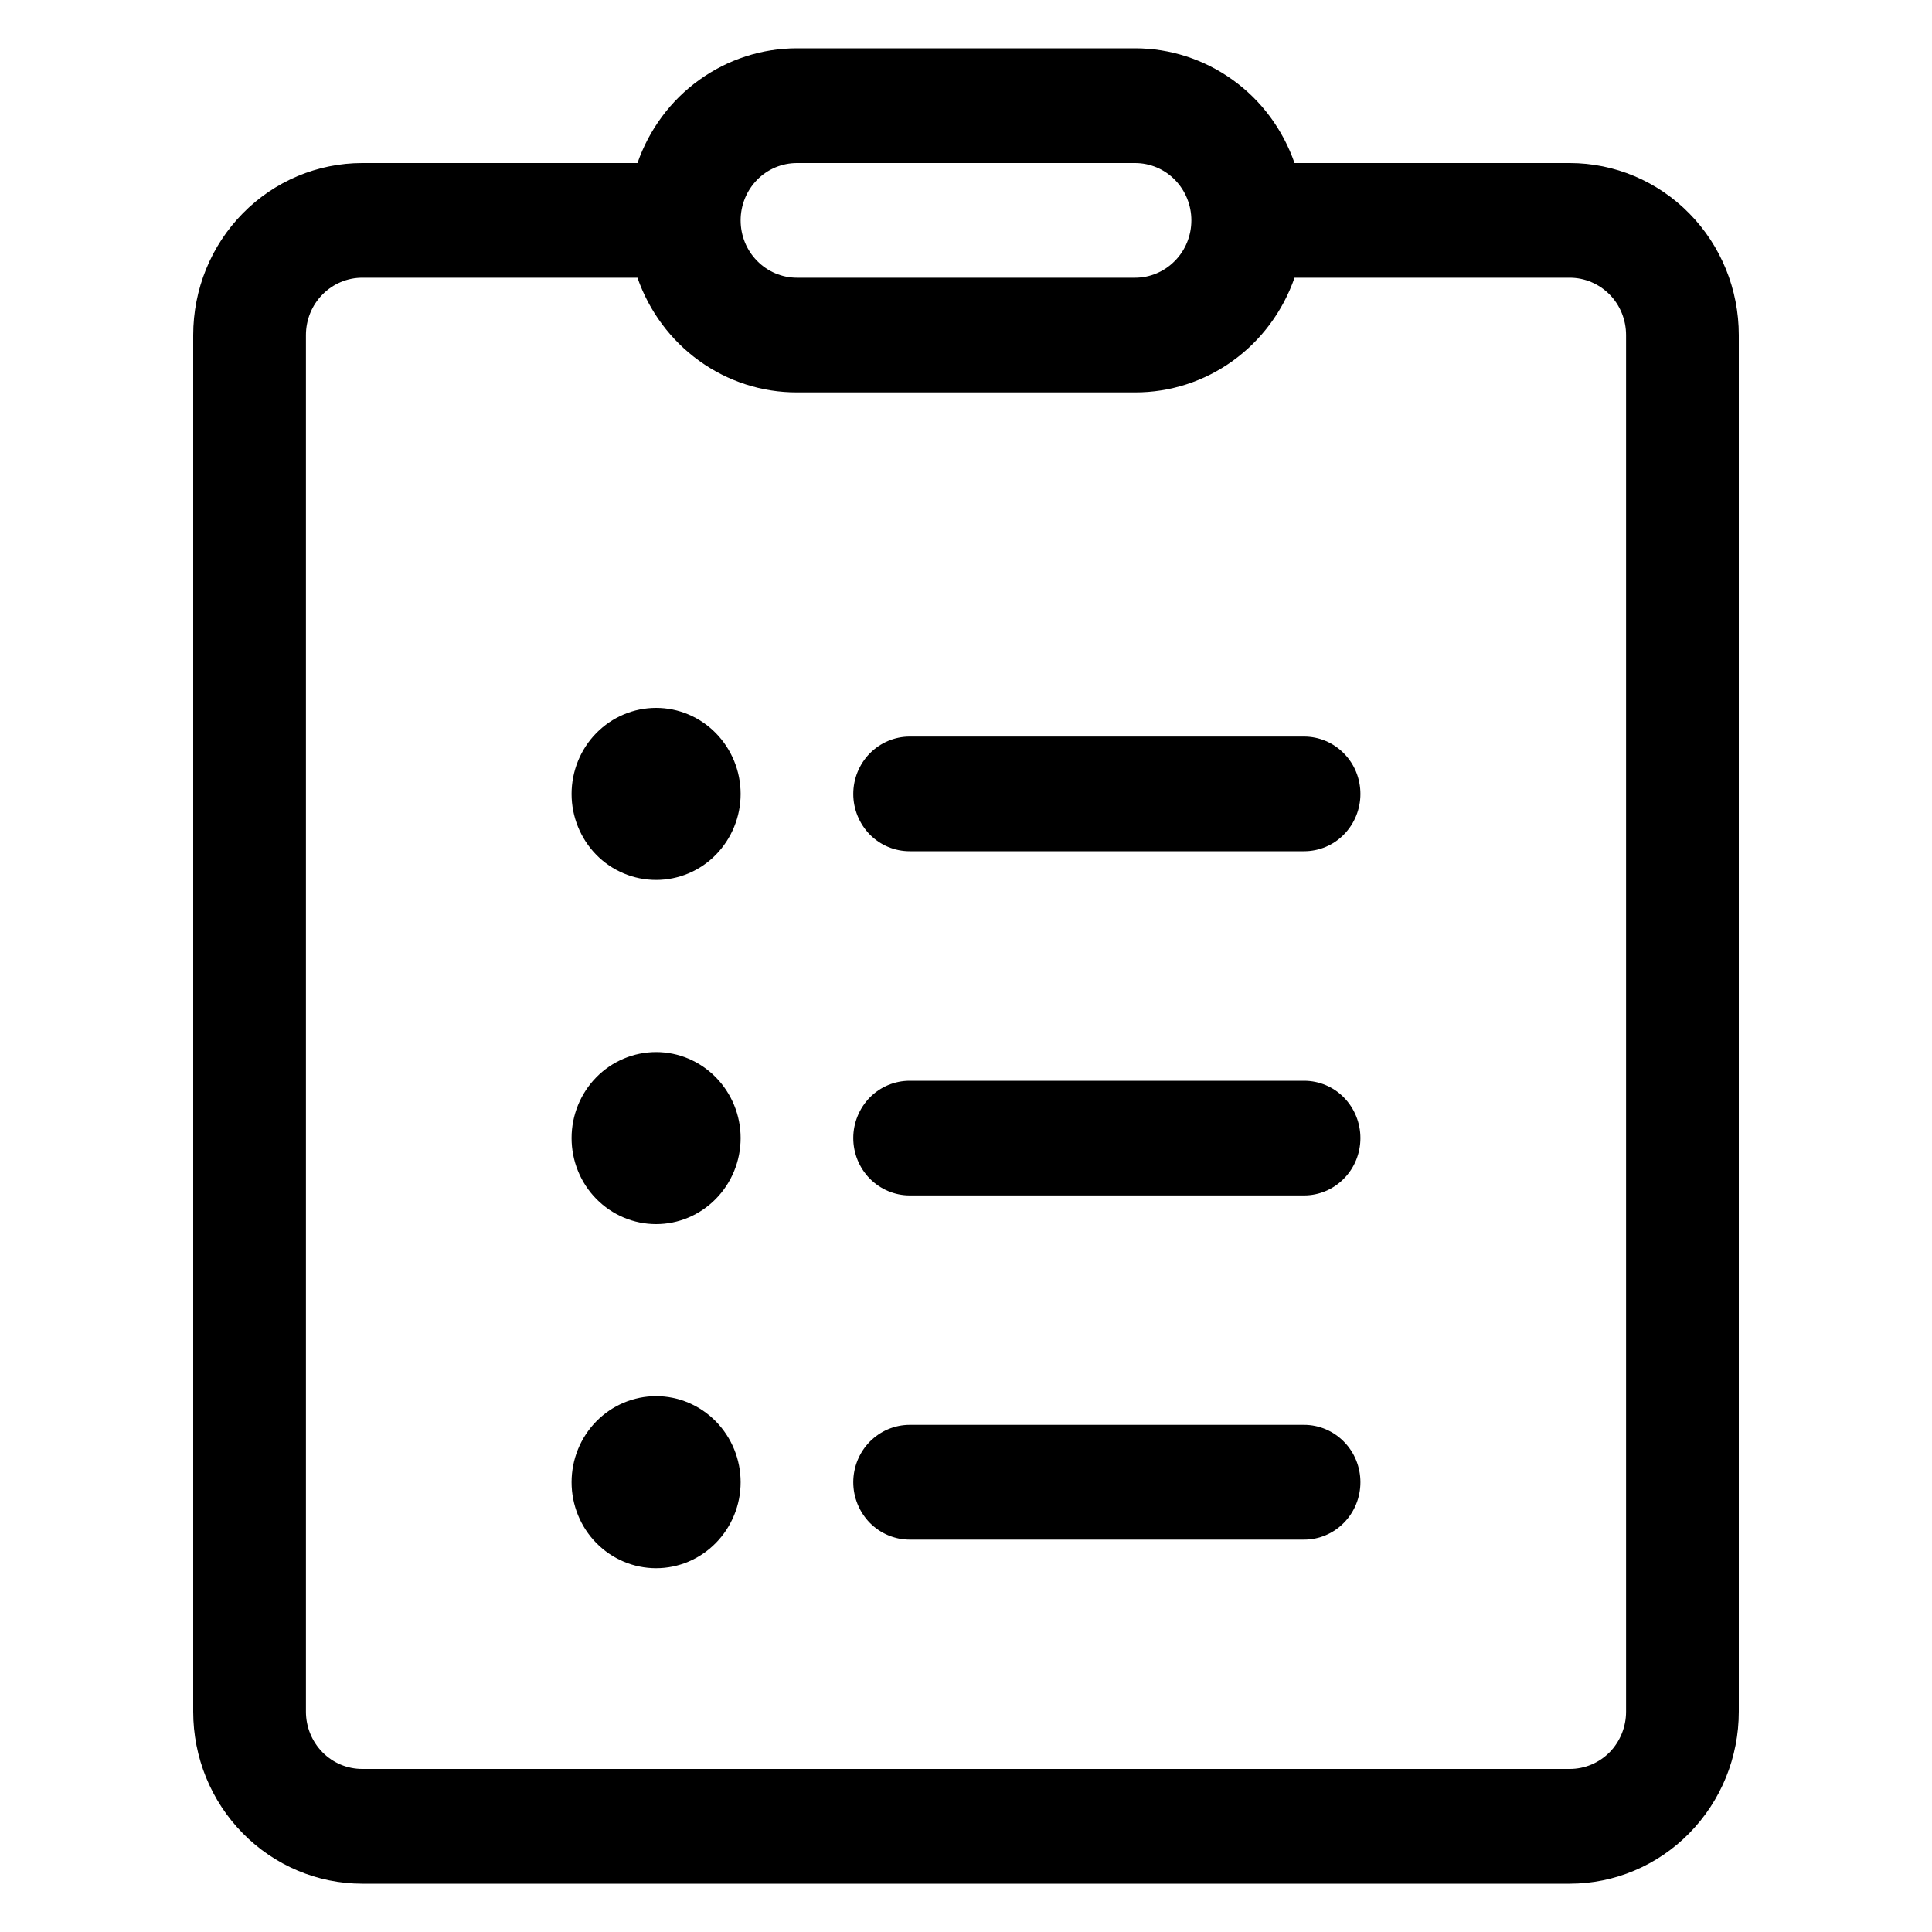 <svg width="20" height="20" viewBox="0 0 20 20" fill="none" xmlns="http://www.w3.org/2000/svg">
<path d="M8.833 8.219C8.833 8.061 8.895 7.91 9.004 7.799C9.114 7.688 9.262 7.625 9.417 7.625H13.5C13.655 7.625 13.803 7.688 13.912 7.799C14.022 7.91 14.083 8.061 14.083 8.219C14.083 8.376 14.022 8.527 13.912 8.639C13.803 8.75 13.655 8.812 13.5 8.812H9.417C9.262 8.812 9.114 8.75 9.004 8.639C8.895 8.527 8.833 8.376 8.833 8.219ZM8.833 11.781C8.833 11.624 8.895 11.473 9.004 11.361C9.114 11.25 9.262 11.188 9.417 11.188H13.5C13.655 11.188 13.803 11.25 13.912 11.361C14.022 11.473 14.083 11.624 14.083 11.781C14.083 11.939 14.022 12.09 13.912 12.201C13.803 12.312 13.655 12.375 13.5 12.375H9.417C9.262 12.375 9.114 12.312 9.004 12.201C8.895 12.09 8.833 11.939 8.833 11.781ZM8.833 15.344C8.833 15.186 8.895 15.035 9.004 14.924C9.114 14.813 9.262 14.75 9.417 14.75H13.5C13.655 14.75 13.803 14.813 13.912 14.924C14.022 15.035 14.083 15.186 14.083 15.344C14.083 15.501 14.022 15.652 13.912 15.764C13.803 15.875 13.655 15.938 13.5 15.938H9.417C9.262 15.938 9.114 15.875 9.004 15.764C8.895 15.652 8.833 15.501 8.833 15.344ZM7.667 8.219C7.667 8.455 7.574 8.681 7.41 8.849C7.246 9.016 7.024 9.109 6.792 9.109C6.56 9.109 6.337 9.016 6.173 8.849C6.009 8.681 5.917 8.455 5.917 8.219C5.917 7.983 6.009 7.756 6.173 7.589C6.337 7.422 6.56 7.328 6.792 7.328C7.024 7.328 7.246 7.422 7.41 7.589C7.574 7.756 7.667 7.983 7.667 8.219ZM7.667 11.781C7.667 12.018 7.574 12.244 7.41 12.411C7.246 12.578 7.024 12.672 6.792 12.672C6.56 12.672 6.337 12.578 6.173 12.411C6.009 12.244 5.917 12.018 5.917 11.781C5.917 11.545 6.009 11.319 6.173 11.152C6.337 10.985 6.56 10.891 6.792 10.891C7.024 10.891 7.246 10.985 7.41 11.152C7.574 11.319 7.667 11.545 7.667 11.781ZM6.792 16.234C7.024 16.234 7.246 16.14 7.41 15.973C7.574 15.806 7.667 15.58 7.667 15.344C7.667 15.107 7.574 14.881 7.41 14.714C7.246 14.547 7.024 14.453 6.792 14.453C6.56 14.453 6.337 14.547 6.173 14.714C6.009 14.881 5.917 15.107 5.917 15.344C5.917 15.58 6.009 15.806 6.173 15.973C6.337 16.14 6.56 16.234 6.792 16.234ZM6.599 1.688C6.72 1.34 6.943 1.039 7.239 0.827C7.535 0.614 7.888 0.5 8.25 0.5H11.75C12.112 0.5 12.465 0.614 12.761 0.827C13.057 1.039 13.28 1.34 13.401 1.688H16.25C16.714 1.688 17.159 1.875 17.487 2.209C17.816 2.543 18 2.996 18 3.469V17.719C18 18.191 17.816 18.644 17.487 18.978C17.159 19.312 16.714 19.5 16.25 19.5H3.75C3.286 19.5 2.841 19.312 2.513 18.978C2.184 18.644 2 18.191 2 17.719V3.469C2 2.996 2.184 2.543 2.513 2.209C2.841 1.875 3.286 1.688 3.75 1.688H6.599ZM8.25 1.688C8.095 1.688 7.947 1.75 7.838 1.861C7.728 1.973 7.667 2.124 7.667 2.281C7.667 2.439 7.728 2.59 7.838 2.701C7.947 2.812 8.095 2.875 8.25 2.875H11.75C11.905 2.875 12.053 2.812 12.162 2.701C12.272 2.59 12.333 2.439 12.333 2.281C12.333 2.124 12.272 1.973 12.162 1.861C12.053 1.75 11.905 1.688 11.75 1.688H8.25ZM6.599 2.875H3.75C3.595 2.875 3.447 2.938 3.338 3.049C3.228 3.16 3.167 3.311 3.167 3.469V17.719C3.167 17.876 3.228 18.027 3.338 18.139C3.447 18.25 3.595 18.312 3.75 18.312H16.25C16.405 18.312 16.553 18.25 16.663 18.139C16.772 18.027 16.833 17.876 16.833 17.719V3.469C16.833 3.311 16.772 3.16 16.663 3.049C16.553 2.938 16.405 2.875 16.25 2.875H13.401C13.28 3.222 13.057 3.523 12.761 3.736C12.465 3.949 12.112 4.063 11.75 4.062H8.25C7.888 4.063 7.535 3.949 7.239 3.736C6.943 3.523 6.72 3.222 6.599 2.875Z" fill="currentColor"/>
</svg>
